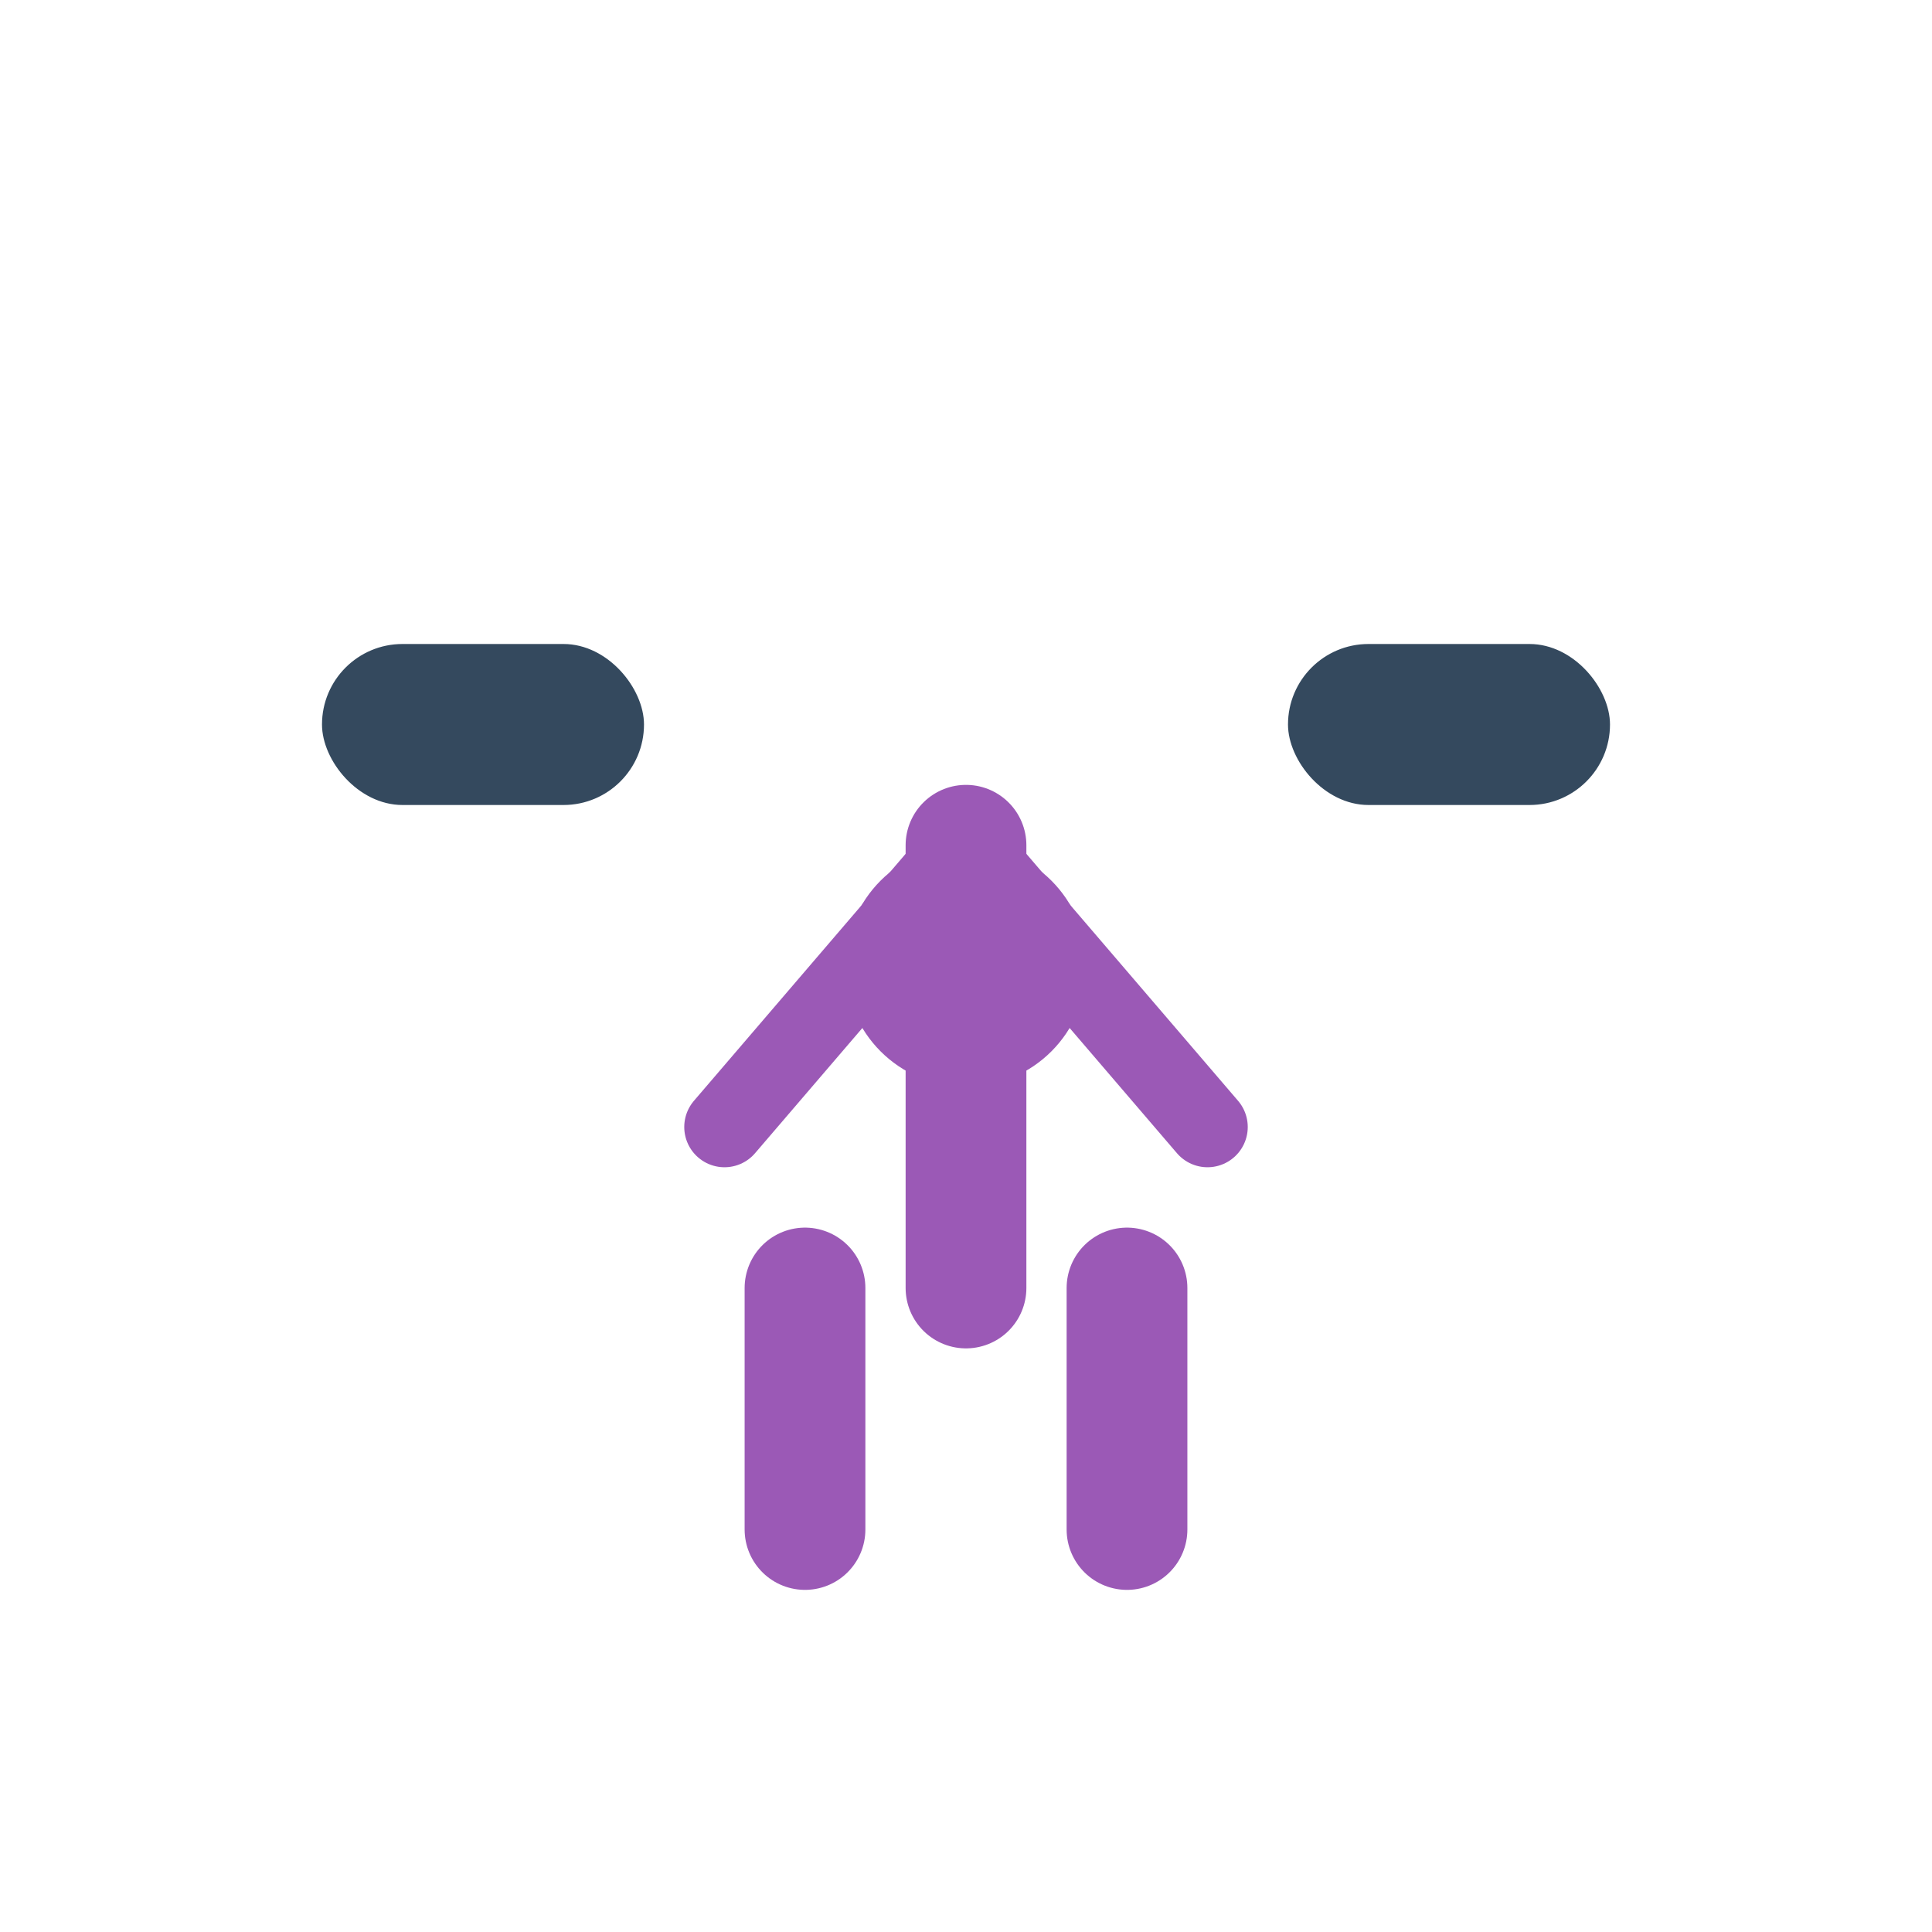 <svg width="48" height="48" viewBox="0 0 48 48" fill="none" xmlns="http://www.w3.org/2000/svg">
<rect x="8" y="16" width="8" height="4" rx="2" fill="#34495e"/>
<rect x="32" y="16" width="8" height="4" rx="2" fill="#34495e"/>
<circle cx="24" cy="24" r="3" fill="#9b59b6"/>
<path d="M24 21V32" stroke="#9b59b6" stroke-width="3" stroke-linecap="round"/>
<path d="M18 28L24 21L30 28" stroke="#9b59b6" stroke-width="2" stroke-linecap="round" stroke-linejoin="round"/>
<path d="M20 32L20 38M28 32L28 38" stroke="#9b59b6" stroke-width="3" stroke-linecap="round"/>
</svg>